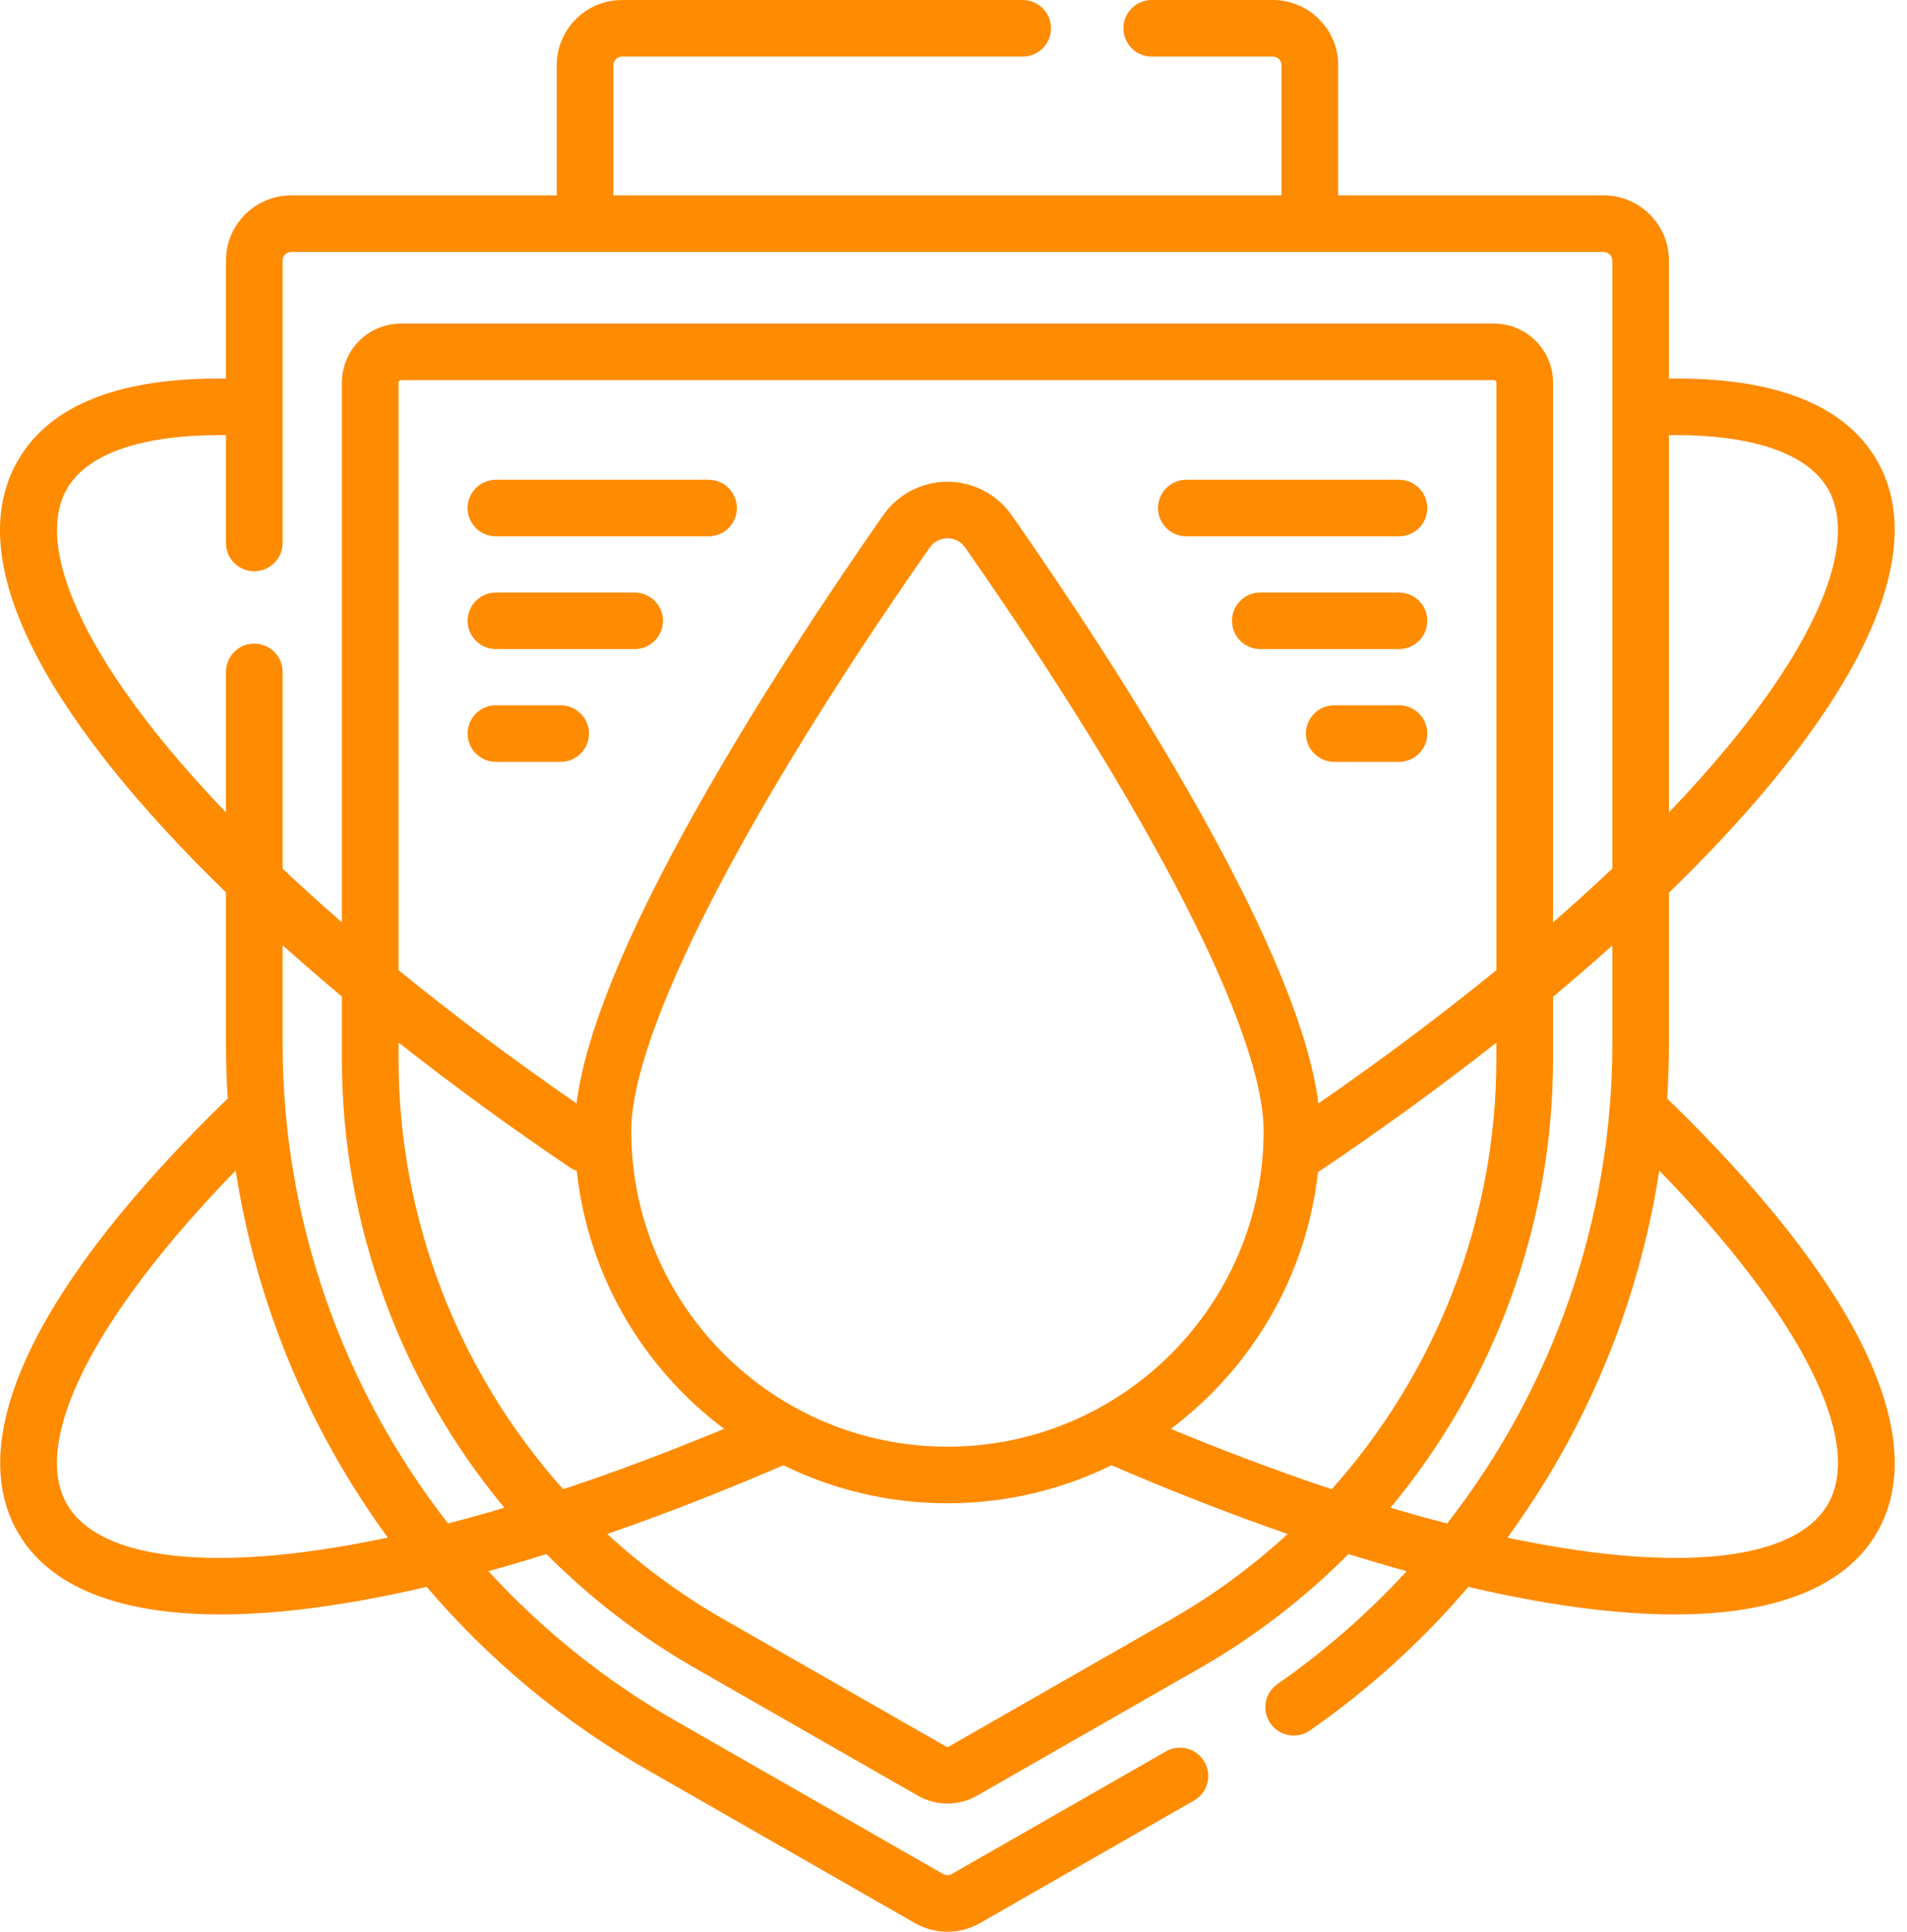 <svg width="79" height="80" viewBox="0 0 79 80" fill="none" xmlns="http://www.w3.org/2000/svg">
<path d="M69.063 45.491C69.112 44.737 69.139 43.981 69.139 43.22V36.97C70.74 35.416 72.167 33.887 73.388 32.411C78.04 26.787 79.55 22.173 77.756 19.069C76.422 16.762 73.525 15.624 69.139 15.677V10.793C69.139 9.303 67.926 8.091 66.434 8.091H55.435V2.701C55.435 1.212 54.222 0 52.73 0H47.713C47.065 0 46.54 0.524 46.54 1.172C46.54 1.819 47.065 2.344 47.713 2.344H52.73C52.928 2.344 53.088 2.504 53.088 2.701V8.091H25.411V2.701C25.411 2.504 25.571 2.344 25.769 2.344H42.365C43.013 2.344 43.538 1.819 43.538 1.172C43.538 0.524 43.013 0 42.365 0H25.769C24.277 0 23.064 1.212 23.064 2.701V8.091H12.065C10.573 8.091 9.36 9.303 9.36 10.793V15.677C4.974 15.624 2.077 16.762 0.743 19.069C-1.777 23.428 2.363 30.16 9.36 36.956V43.22C9.36 43.981 9.385 44.739 9.435 45.492C1.546 53.138 -1.543 59.515 0.743 63.469C2.038 65.709 4.911 66.86 9.131 66.86C10.157 66.86 11.263 66.792 12.445 66.655C14.073 66.467 15.825 66.15 17.678 65.719C20.229 68.71 23.303 71.287 26.81 73.294L37.904 79.644C38.319 79.881 38.784 80 39.249 80C39.715 80 40.18 79.881 40.595 79.644L49.464 74.567C50.026 74.246 50.221 73.529 49.898 72.968C49.576 72.406 48.859 72.212 48.297 72.534L39.427 77.611C39.317 77.673 39.181 77.673 39.071 77.611L27.978 71.261C25.053 69.587 22.452 67.488 20.234 65.068C21.02 64.851 21.822 64.614 22.637 64.359C24.447 66.18 26.511 67.776 28.794 69.083L38.031 74.37C38.407 74.585 38.828 74.692 39.249 74.692C39.671 74.692 40.092 74.585 40.467 74.37L49.705 69.083C51.988 67.776 54.052 66.18 55.862 64.359C56.68 64.614 57.484 64.852 58.272 65.07C56.681 66.8 54.893 68.372 52.922 69.742C52.39 70.112 52.26 70.842 52.63 71.373C52.858 71.7 53.223 71.876 53.594 71.876C53.825 71.876 54.059 71.808 54.263 71.666C56.726 69.954 58.922 67.949 60.827 65.72C62.659 66.146 64.394 66.461 66.007 66.649C67.207 66.79 68.328 66.86 69.368 66.86C73.588 66.86 76.46 65.709 77.756 63.469C80.042 59.515 76.953 53.138 69.063 45.491ZM75.723 20.241C76.949 22.36 75.438 26.252 71.578 30.918C70.841 31.808 70.025 32.72 69.139 33.645V18.021C72.546 17.981 74.865 18.757 75.723 20.241ZM6.799 30.77C3.031 26.172 1.565 22.335 2.776 20.241C3.634 18.757 5.953 17.981 9.36 18.021V22.487C9.36 23.134 9.885 23.658 10.533 23.658C11.181 23.658 11.707 23.134 11.707 22.487V10.793C11.707 10.596 11.868 10.435 12.065 10.435H66.434C66.632 10.435 66.793 10.596 66.793 10.793V35.972C66.012 36.71 65.192 37.454 64.336 38.201V15.844C64.336 14.496 63.237 13.398 61.886 13.398H16.613C15.263 13.398 14.164 14.496 14.164 15.844V38.2C13.308 37.454 12.487 36.71 11.707 35.972V27.826C11.707 27.18 11.181 26.655 10.533 26.655C9.885 26.655 9.36 27.18 9.36 27.826V33.645C8.423 32.668 7.566 31.706 6.799 30.77ZM48.503 59.174C51.829 56.681 54.118 52.881 54.599 48.544C57.212 46.79 59.689 44.99 61.988 43.181V43.87C61.988 50.519 59.487 56.842 55.169 61.674C53.035 60.965 50.806 60.129 48.503 59.174ZM23.33 61.674C19.012 56.843 16.511 50.519 16.511 43.87V43.174C18.779 44.962 21.171 46.703 23.612 48.351C23.701 48.411 23.796 48.455 23.894 48.488C24.361 52.849 26.656 56.67 29.996 59.174C27.694 60.13 25.465 60.965 23.33 61.674ZM26.152 46.834C26.152 42.781 30.773 33.751 38.514 22.678C38.684 22.434 38.952 22.294 39.249 22.294C39.547 22.294 39.815 22.434 39.985 22.678C47.726 33.751 52.347 42.781 52.347 46.834C52.347 54.045 46.472 59.913 39.249 59.913C32.027 59.913 26.152 54.045 26.152 46.834ZM54.617 45.696C54.252 42.833 52.595 38.76 49.676 33.561C47.056 28.89 44.006 24.335 41.91 21.336C41.304 20.469 40.309 19.951 39.249 19.951C38.19 19.951 37.196 20.469 36.589 21.336C34.493 24.335 31.444 28.89 28.823 33.561C25.904 38.76 24.247 42.833 23.883 45.695C21.253 43.881 18.779 42.028 16.511 40.178V15.844C16.511 15.789 16.557 15.743 16.613 15.743H61.886C61.943 15.743 61.989 15.789 61.989 15.844V40.178C59.72 42.028 57.246 43.882 54.617 45.696ZM12.175 64.327C7.204 64.903 3.865 64.182 2.776 62.297C1.261 59.677 3.925 54.471 9.764 48.476C10.618 54.006 12.803 59.218 16.065 63.677C14.701 63.965 13.399 64.185 12.175 64.327ZM18.561 63.091C14.196 57.495 11.707 50.519 11.707 43.22V39.145C12.5 39.856 13.321 40.565 14.164 41.27V43.87C14.164 50.743 16.62 57.297 20.895 62.441C20.101 62.678 19.322 62.894 18.561 63.091ZM48.538 67.05L39.3 72.336C39.269 72.355 39.231 72.355 39.199 72.336L29.961 67.05C28.214 66.049 26.607 64.863 25.157 63.528C27.499 62.716 29.94 61.766 32.455 60.681C34.506 61.689 36.812 62.257 39.25 62.257C41.687 62.257 43.994 61.689 46.046 60.681C48.56 61.766 51 62.716 53.343 63.528C51.892 64.863 50.286 66.049 48.538 67.05ZM57.604 62.441C61.879 57.296 64.336 50.743 64.336 43.87V41.28C65.185 40.571 66.005 39.862 66.793 39.157V43.22C66.793 50.508 64.326 57.484 59.949 63.093C59.184 62.896 58.402 62.678 57.604 62.441ZM75.723 62.297C74.63 64.188 71.276 64.907 66.281 64.322C65.073 64.18 63.79 63.963 62.446 63.68C65.715 59.213 67.888 54.002 68.738 48.478C74.574 54.473 77.238 59.677 75.723 62.297Z" fill="#FF8B00"/>
<path d="M29.353 19.869H20.545C19.897 19.869 19.371 20.394 19.371 21.041C19.371 21.688 19.897 22.212 20.545 22.212H29.353C30.001 22.212 30.527 21.688 30.527 21.041C30.527 20.394 30.001 19.869 29.353 19.869Z" fill="#FF8B00"/>
<path d="M26.289 24.539H20.545C19.897 24.539 19.371 25.063 19.371 25.71C19.371 26.358 19.897 26.882 20.545 26.882H26.289C26.938 26.882 27.463 26.358 27.463 25.71C27.463 25.063 26.938 24.539 26.289 24.539Z" fill="#FF8B00"/>
<path d="M23.226 29.208H20.545C19.897 29.208 19.371 29.733 19.371 30.38C19.371 31.027 19.897 31.552 20.545 31.552H23.226C23.873 31.552 24.399 31.027 24.399 30.38C24.399 29.733 23.873 29.208 23.226 29.208Z" fill="#FF8B00"/>
<path d="M57.954 19.869H49.146C48.498 19.869 47.972 20.394 47.972 21.041C47.972 21.688 48.498 22.212 49.146 22.212H57.954C58.602 22.212 59.128 21.688 59.128 21.041C59.128 20.394 58.603 19.869 57.954 19.869Z" fill="#FF8B00"/>
<path d="M57.954 24.539H52.21C51.562 24.539 51.036 25.063 51.036 25.71C51.036 26.358 51.562 26.882 52.21 26.882H57.954C58.602 26.882 59.128 26.358 59.128 25.71C59.128 25.063 58.603 24.539 57.954 24.539Z" fill="#FF8B00"/>
<path d="M57.954 29.208H55.274C54.626 29.208 54.1 29.733 54.1 30.38C54.1 31.027 54.626 31.552 55.274 31.552H57.954C58.602 31.552 59.128 31.027 59.128 30.38C59.128 29.733 58.603 29.208 57.954 29.208Z" fill="#FF8B00"/>
</svg>
